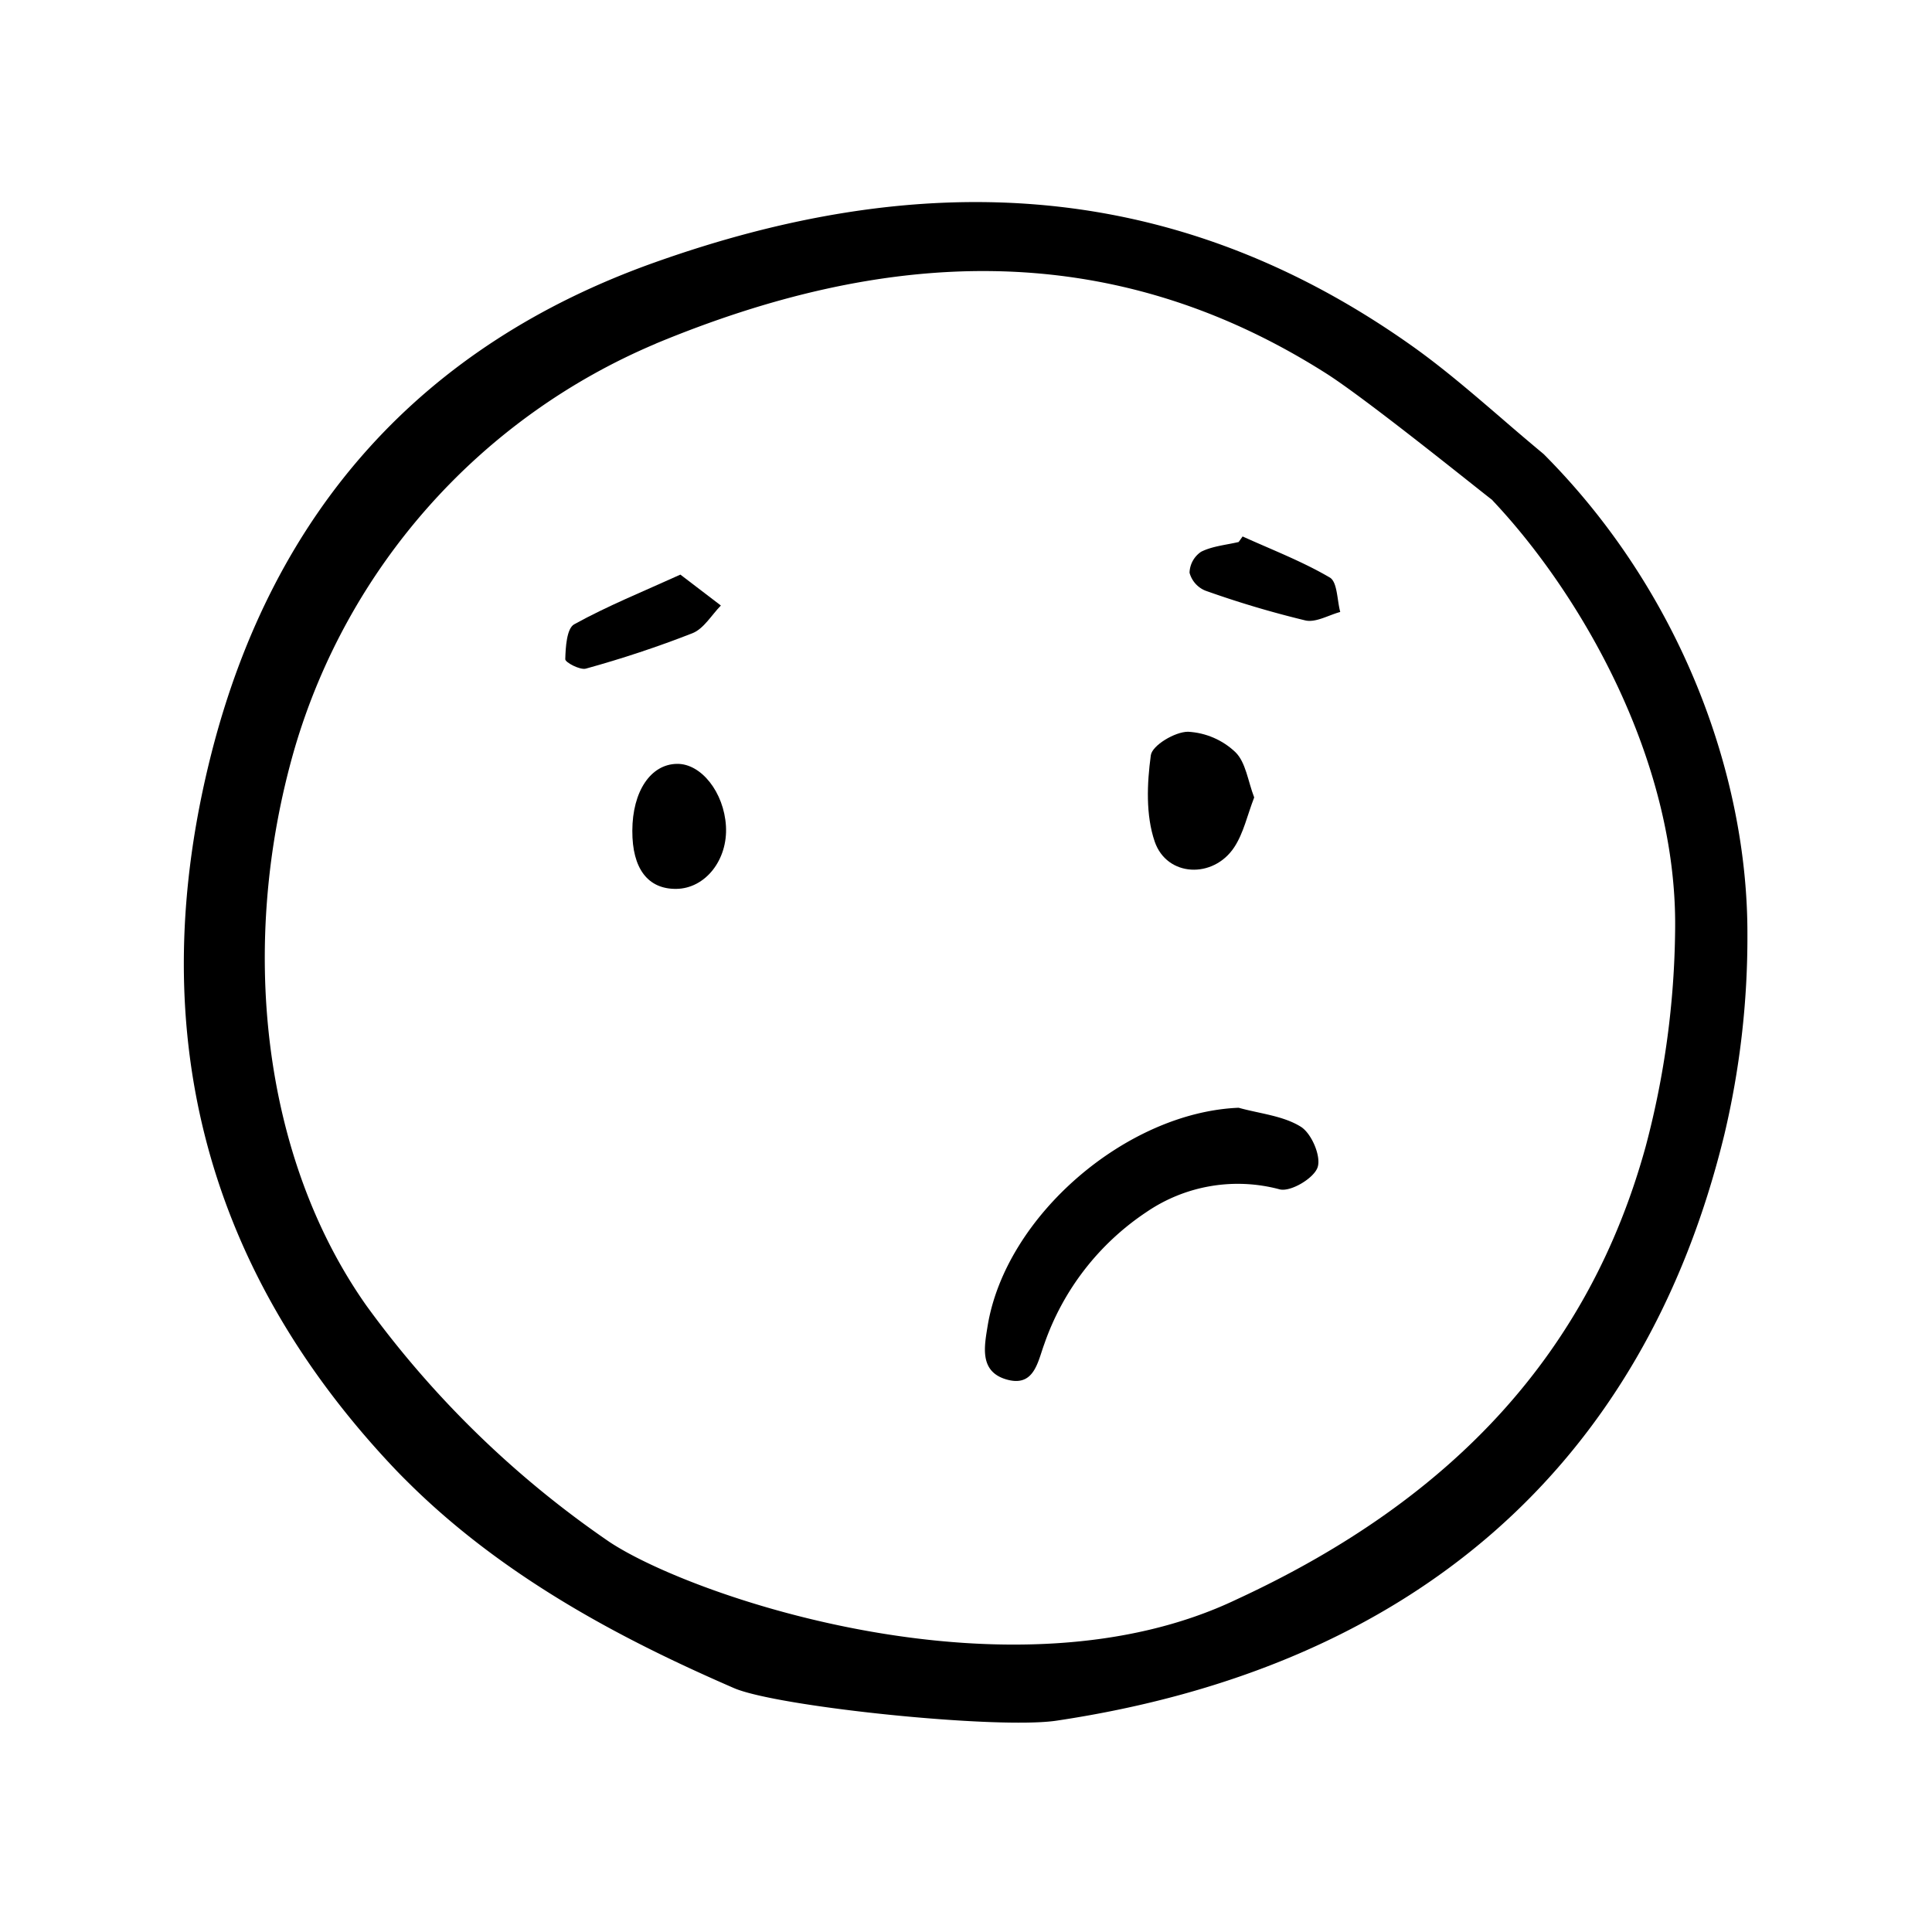 <svg width="46" height="46" fill="currentColor" viewBox="0 0 24 24" xmlns="http://www.w3.org/2000/svg">
  <path d="M15.387 13.761c.26.073.55.098.771.235.134.082.256.368.21.504-.045.136-.333.308-.47.275a2.01 2.01 0 0 0-1.657.282 3.247 3.247 0 0 0-1.268 1.638c-.083.224-.126.543-.474.44-.338-.1-.27-.415-.23-.666.227-1.371 1.73-2.652 3.118-2.708Z"></path>
  <path d="M15.58 9.906c-.086.222-.132.443-.248.619-.26.394-.837.37-.988-.071-.112-.328-.096-.72-.048-1.072.017-.123.3-.292.462-.292.22.012.428.101.588.253.13.126.156.361.234.563Z"></path>
  <path d="M7.855 10.32c.001-.489.228-.828.556-.831.3-.004.582.354.607.772.025.421-.257.778-.619.781-.352.003-.546-.254-.544-.722Z"></path>
  <path d="m8.452 7.138.503.384c-.116.118-.212.288-.353.344-.434.17-.876.316-1.324.44-.073.02-.258-.078-.256-.117.004-.15.018-.381.11-.433.412-.228.851-.405 1.32-.618Z"></path>
  <path d="M15.436 6.664c.364.165.74.309 1.083.51.095.055.09.28.13.428-.145.039-.304.135-.434.105a12.21 12.21 0 0 1-1.242-.37.334.334 0 0 1-.196-.222.325.325 0 0 1 .144-.261c.14-.07.309-.084.466-.121l.05-.07Z"></path>
  <path d="M2.627 9.356c-.858 3.373-.106 6.35 2.236 8.847.06.064.123.129.185.19 1.258 1.259 2.826 2.036 4.067 2.576.533.233 3.268.516 4.008.406 4.397-.657 7.291-3.137 8.299-7.287.192-.812.288-1.645.285-2.48.005-1.968-.823-4.255-2.532-5.968a33.982 33.982 0 0 1-.52-.442c-.368-.316-.748-.644-1.146-.923-3.036-2.137-6.19-2.149-9.376-1.015-2.884 1.025-4.736 3.076-5.506 6.096Zm5.518-5.087c2.795-1.161 5.6-1.366 8.334.373.5.319 1.834 1.396 2.044 1.558l.013.01.011.013c1.067 1.131 2.29 3.2 2.262 5.327a10.86 10.86 0 0 1-.366 2.693c-.695 2.525-2.356 4.366-5.078 5.624-2.768 1.325-6.736-.014-7.792-.711a12.33 12.33 0 0 1-3.02-2.935c-1.302-1.844-1.594-4.496-.894-6.92A7.859 7.859 0 0 1 8.145 4.27Z"></path>
</svg>